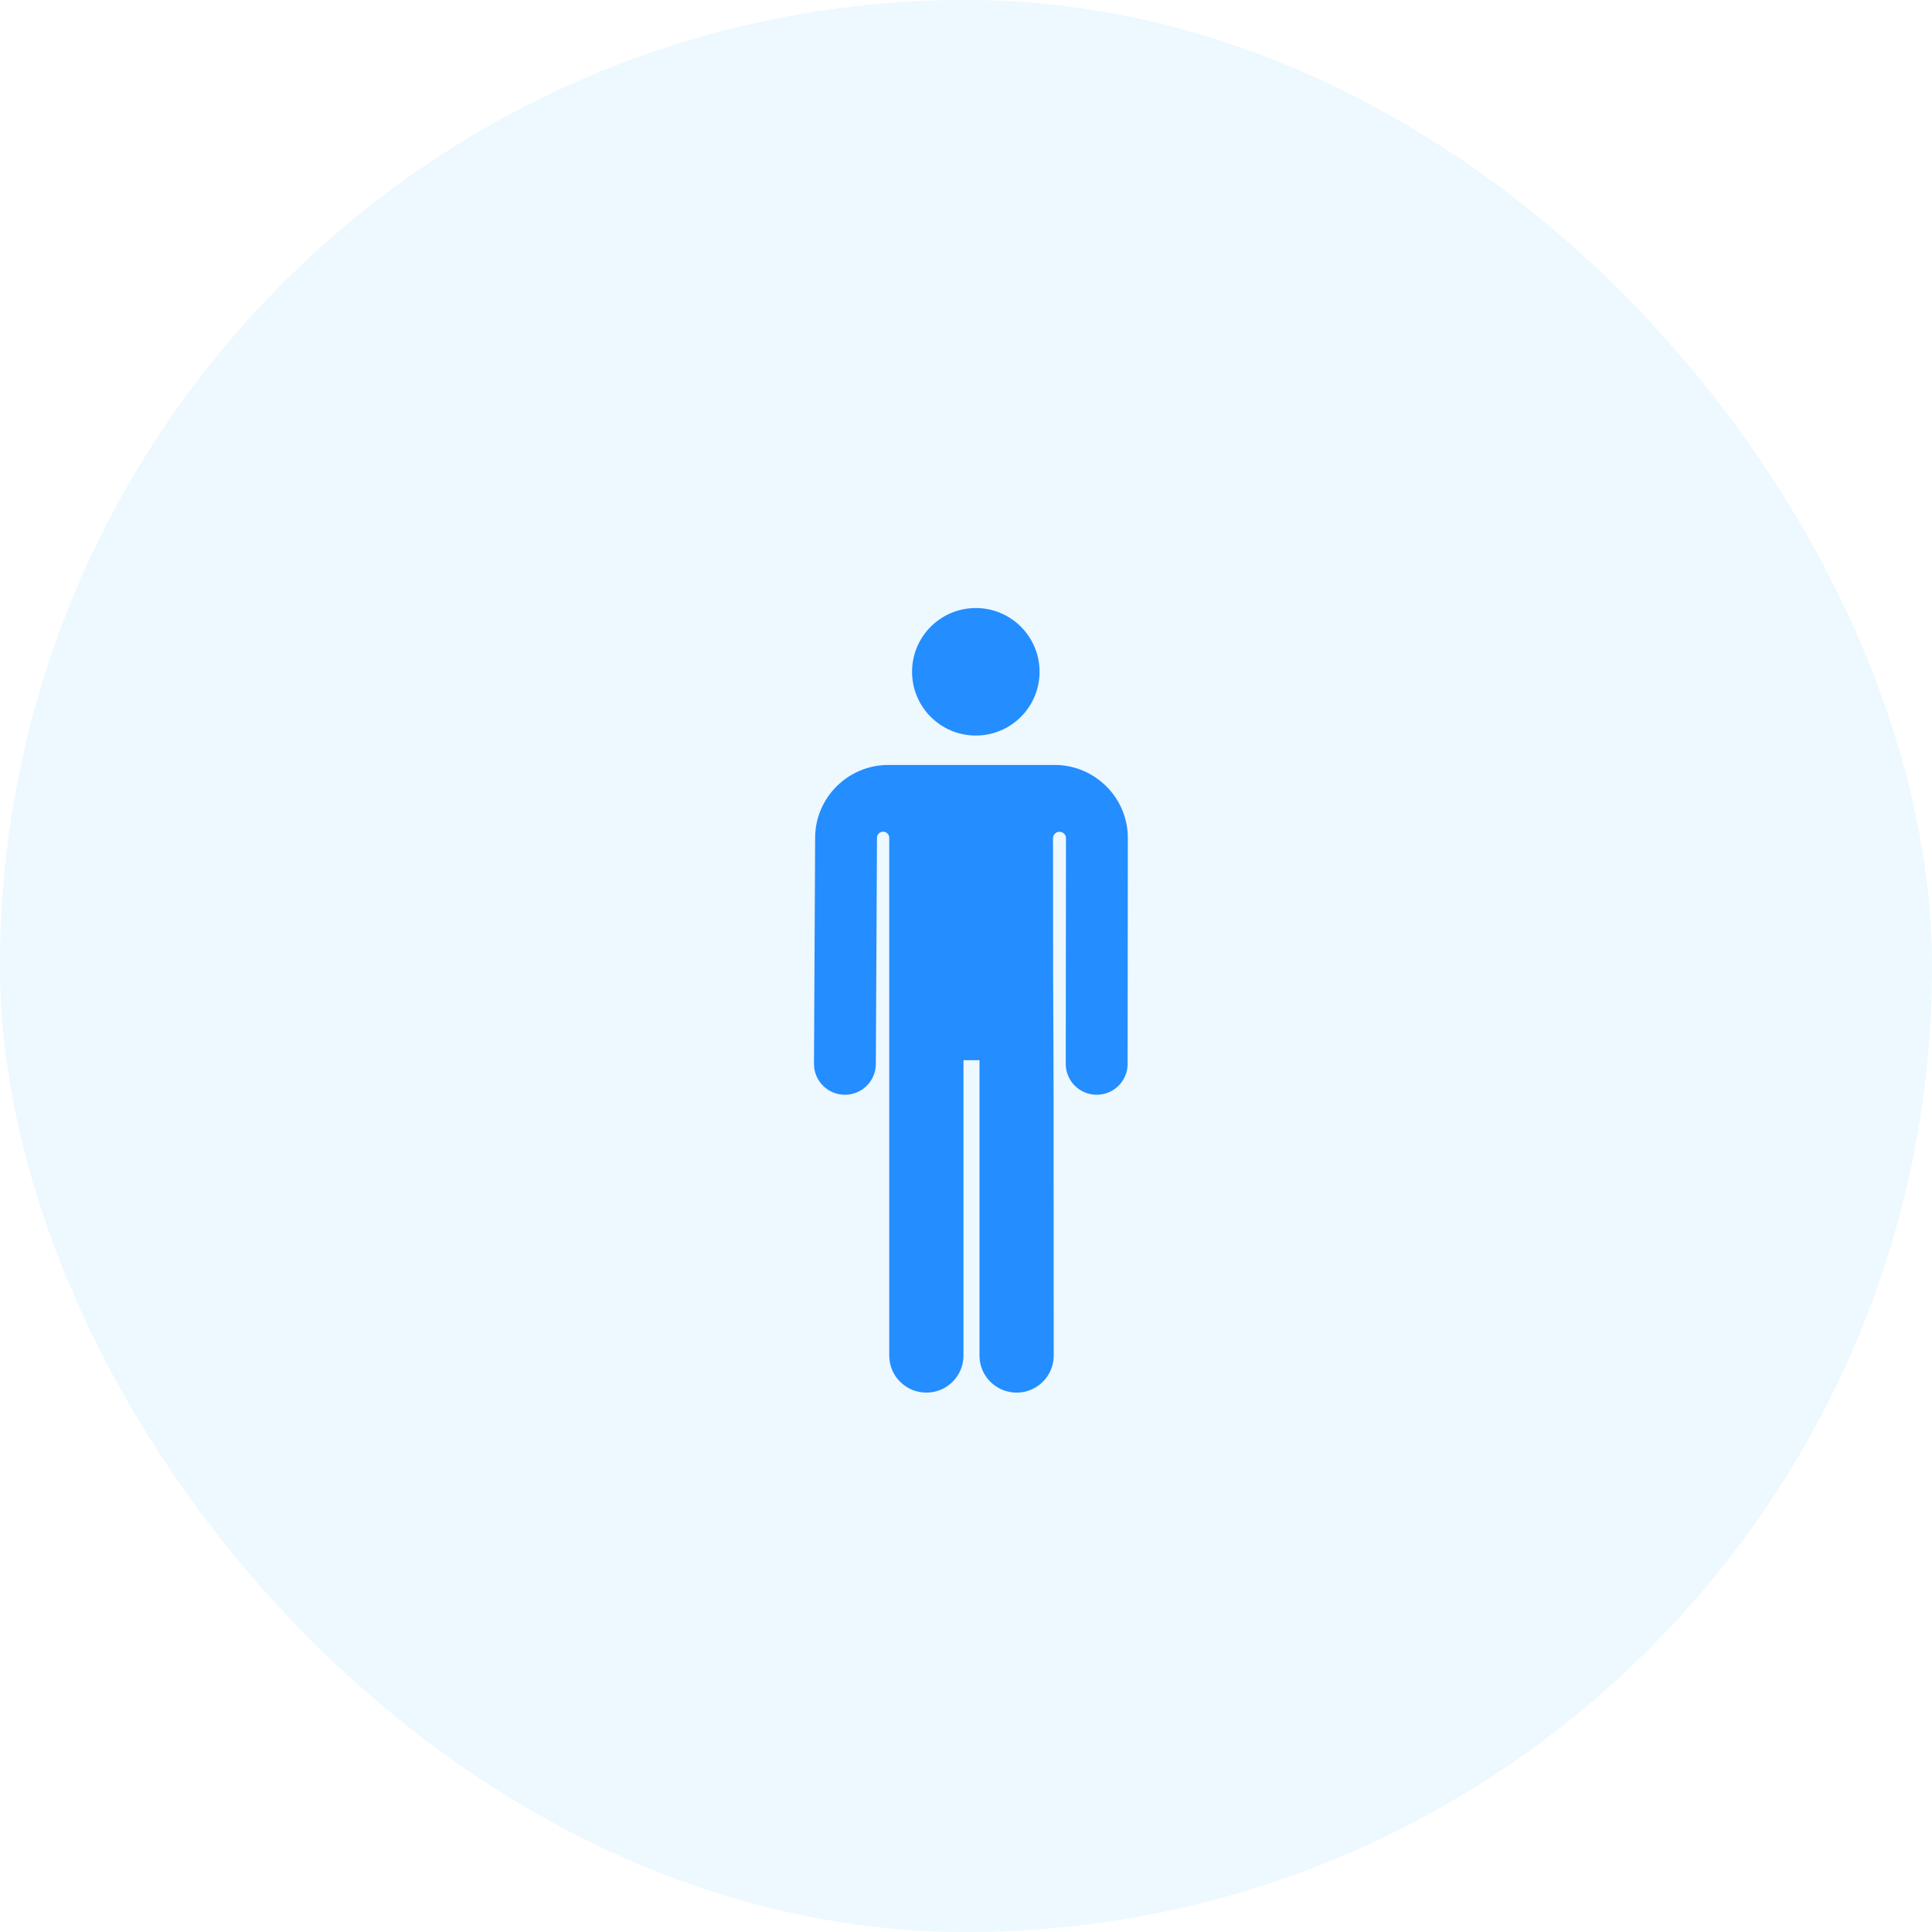 <svg width="197" height="197" viewBox="0 0 197 197" fill="none" xmlns="http://www.w3.org/2000/svg">
<rect width="197" height="197" rx="98.5" fill="#49B8FF" fill-opacity="0.1"/>
<path fill-rule="evenodd" clip-rule="evenodd" d="M106 68.5C106 72.09 103.09 75 99.5 75C95.91 75 93 72.09 93 68.5C93 64.91 95.91 62 99.5 62C103.09 62 106 64.91 106 68.5ZM90.578 78H107.539C111.632 78 114.979 81.318 115 85.396C115 85.403 115 85.409 115 85.415L114.978 108.491C114.977 110.225 113.565 111.629 111.825 111.629H111.822C110.081 111.628 108.671 110.22 108.672 108.485L108.694 85.422V85.421C108.666 85.069 108.364 84.802 108.009 84.816C107.654 84.829 107.374 85.12 107.374 85.473C107.375 99.35 107.388 101.543 107.403 103.955C107.422 107.006 107.443 110.406 107.443 138.231C107.443 140.312 105.749 142 103.659 142C101.57 142 99.876 140.312 99.876 138.231V108.102H98.242V138.231C98.242 140.312 96.548 142 94.458 142C92.369 142 90.675 140.312 90.675 138.231L90.673 85.427C90.673 85.085 90.395 84.806 90.052 84.804C89.708 84.802 89.427 85.077 89.423 85.42V85.428L89.306 108.504C89.297 110.233 87.888 111.629 86.153 111.629H86.137C84.396 111.621 82.991 110.207 83 108.473L83.117 85.396C83.137 81.318 86.484 78 90.578 78Z" fill="#248DFF"/>
</svg>
